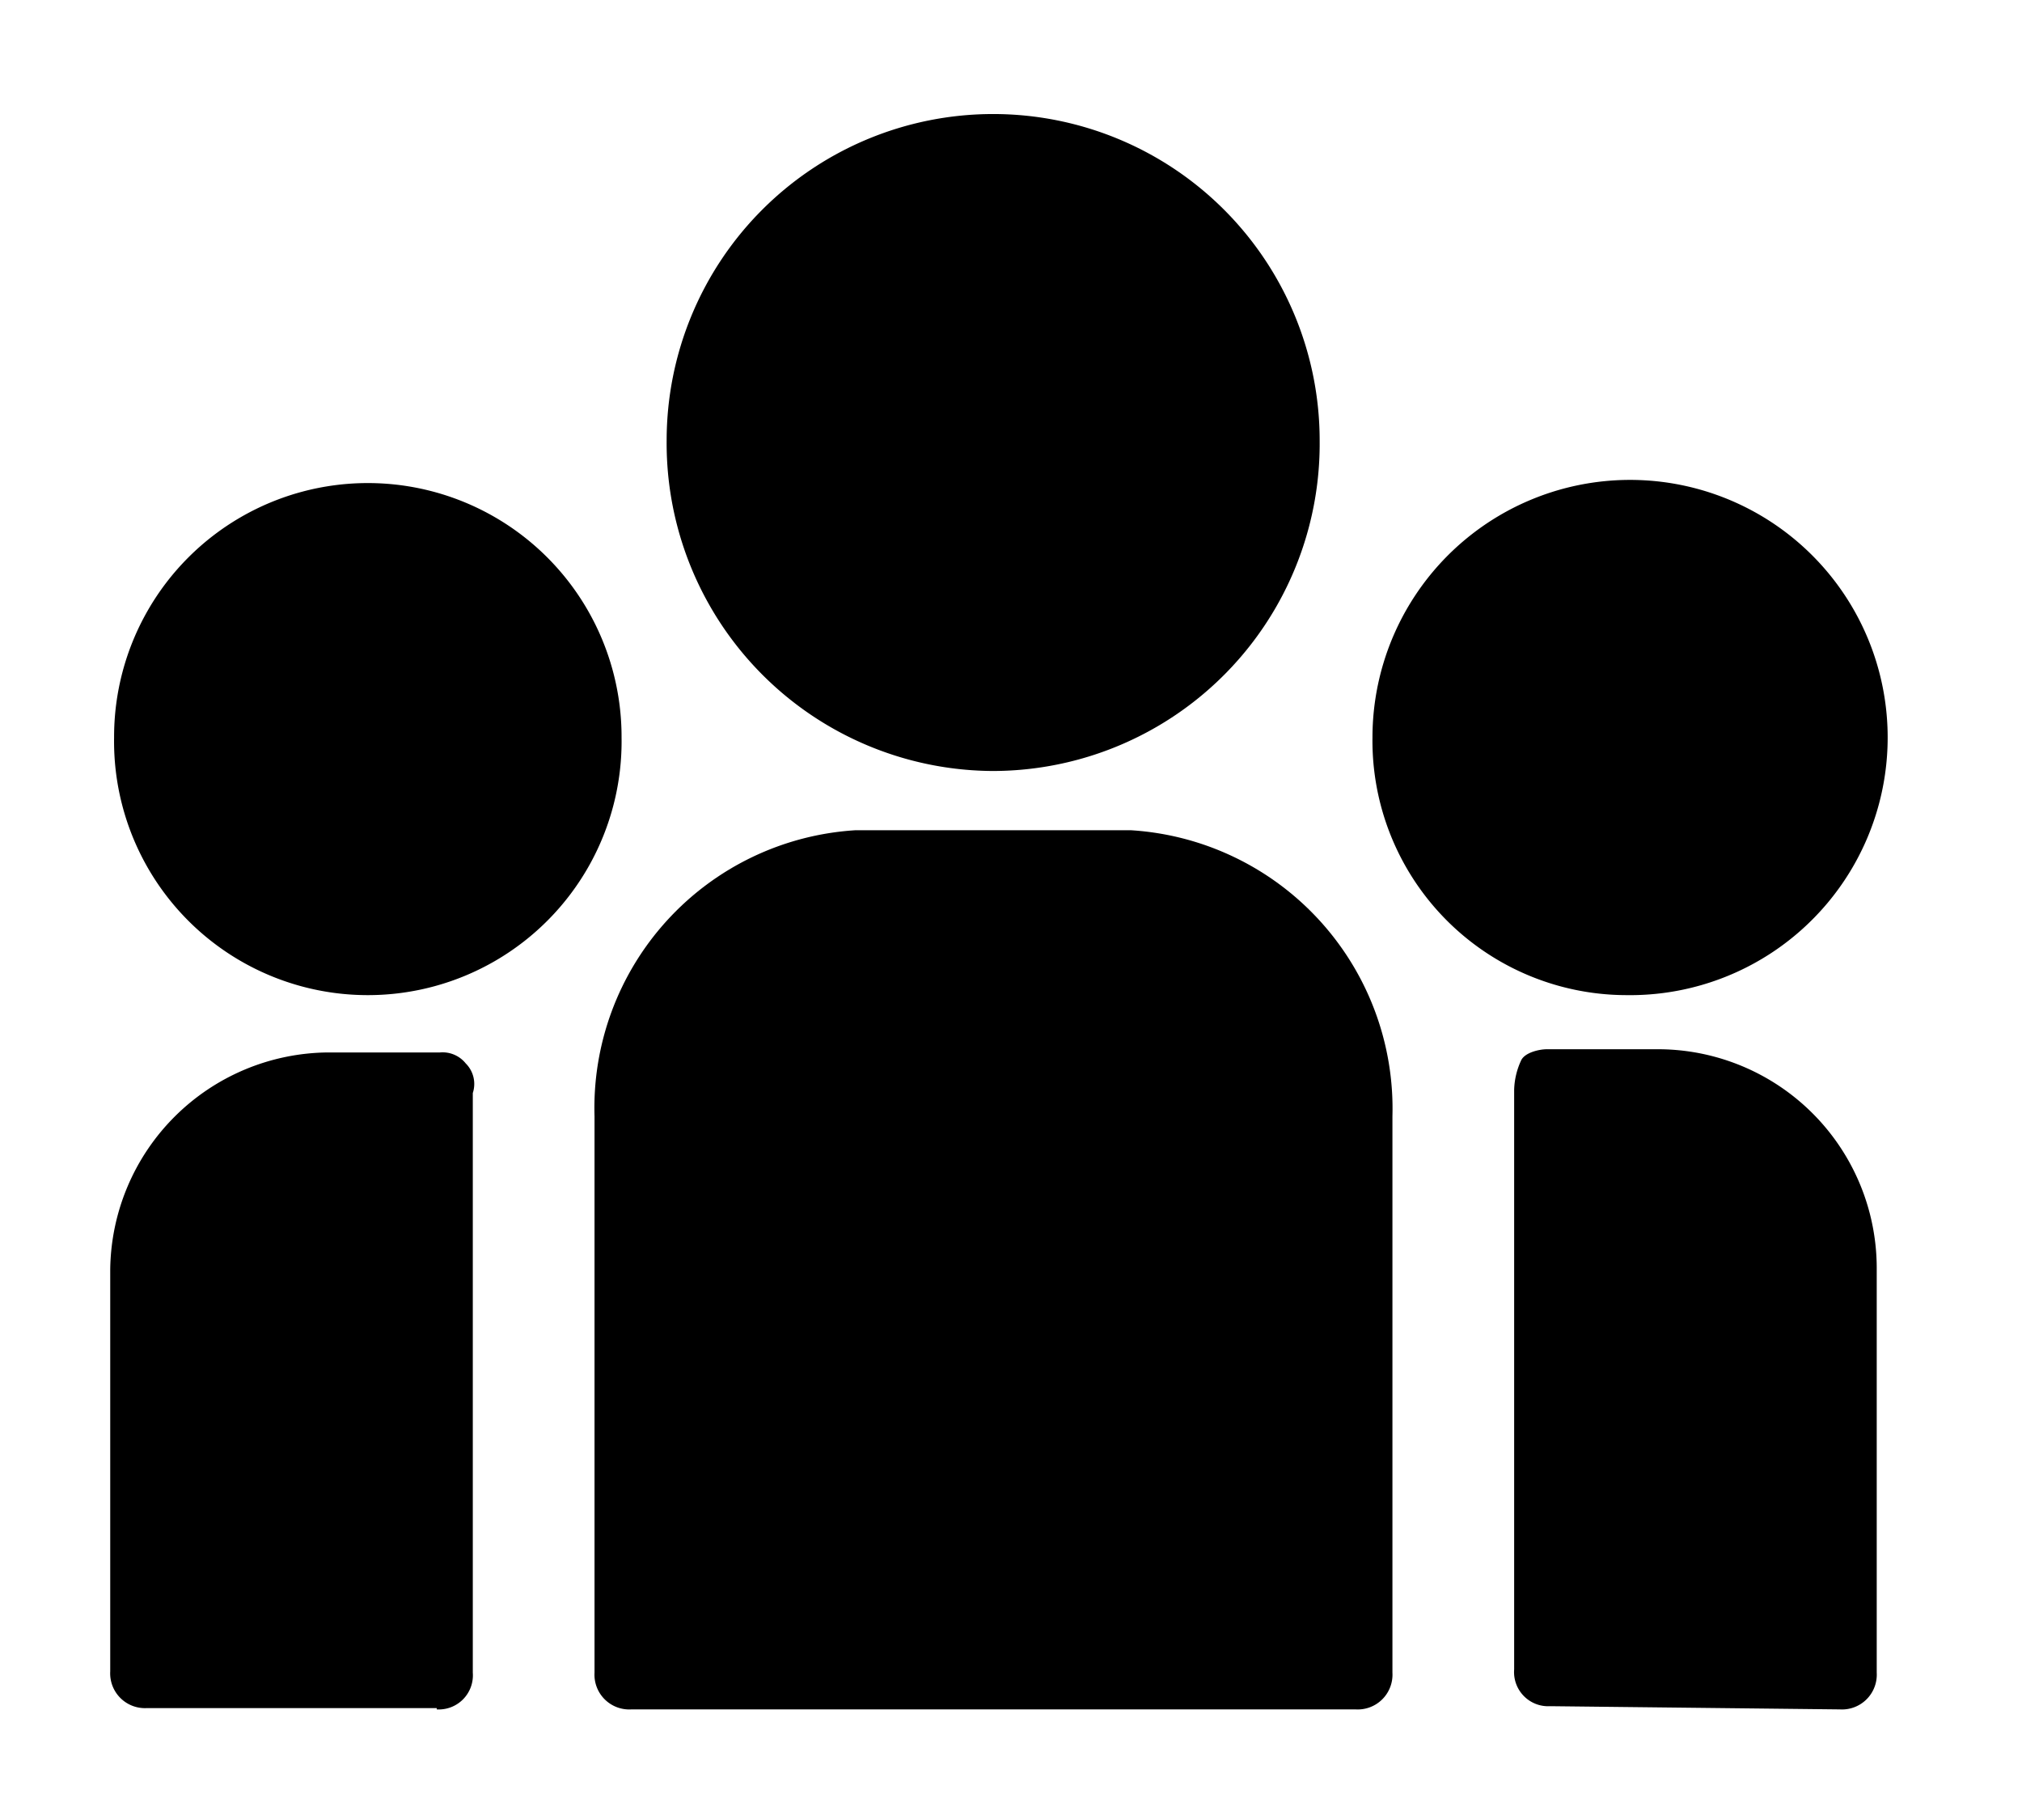 <?xml version="1.0" standalone="no"?><!DOCTYPE svg PUBLIC "-//W3C//DTD SVG 1.1//EN" "http://www.w3.org/Graphics/SVG/1.1/DTD/svg11.dtd"><svg t="1569722752547" class="icon" viewBox="0 0 1138 1024" version="1.1" xmlns="http://www.w3.org/2000/svg" p-id="1456" xmlns:xlink="http://www.w3.org/1999/xlink" width="222.266" height="200"><defs><style type="text/css"></style></defs><path d="M763.016 961.966a19.572 19.572 0 0 0 20.66-20.66V628.148a156.941 156.941 0 0 0-147.155-160.928H481.392a156.579 156.579 0 0 0-146.792 160.928v313.158a19.572 19.572 0 0 0 20.66 20.66z" p-id="1457"></path><path d="M245.799 961.966a19.21 19.21 0 0 0 20.297-20.66v-326.206a16.31 16.31 0 0 0-3.987-16.673 16.673 16.673 0 0 0-14.498-6.161h-63.067A123.596 123.596 0 0 0 62.035 714.412v226.169a19.572 19.572 0 0 0 20.297 20.66h163.466z m789.781 0a19.572 19.572 0 0 0 20.66-20.66V714.412A123.233 123.233 0 0 0 933.73 590.454h-63.066c-4.35 0-12.323 1.812-14.498 6.161a41.682 41.682 0 0 0-3.987 16.673v326.206a19.21 19.21 0 0 0 20.297 20.66zM915.246 560.008a144.98 144.98 0 1 0-142.806-144.98A143.169 143.169 0 0 0 915.247 560.008z m-708.23 0a142.806 142.806 0 0 0 142.806-144.98 142.806 142.806 0 1 0-285.611 0A142.806 142.806 0 0 0 207.015 560.008z" p-id="1458"></path><path d="M558.956 433.874a184.125 184.125 0 0 0 183.763-185.937 183.763 183.763 0 1 0-367.526 0A184.488 184.488 0 0 0 558.956 433.875z" p-id="1459"></path></svg>